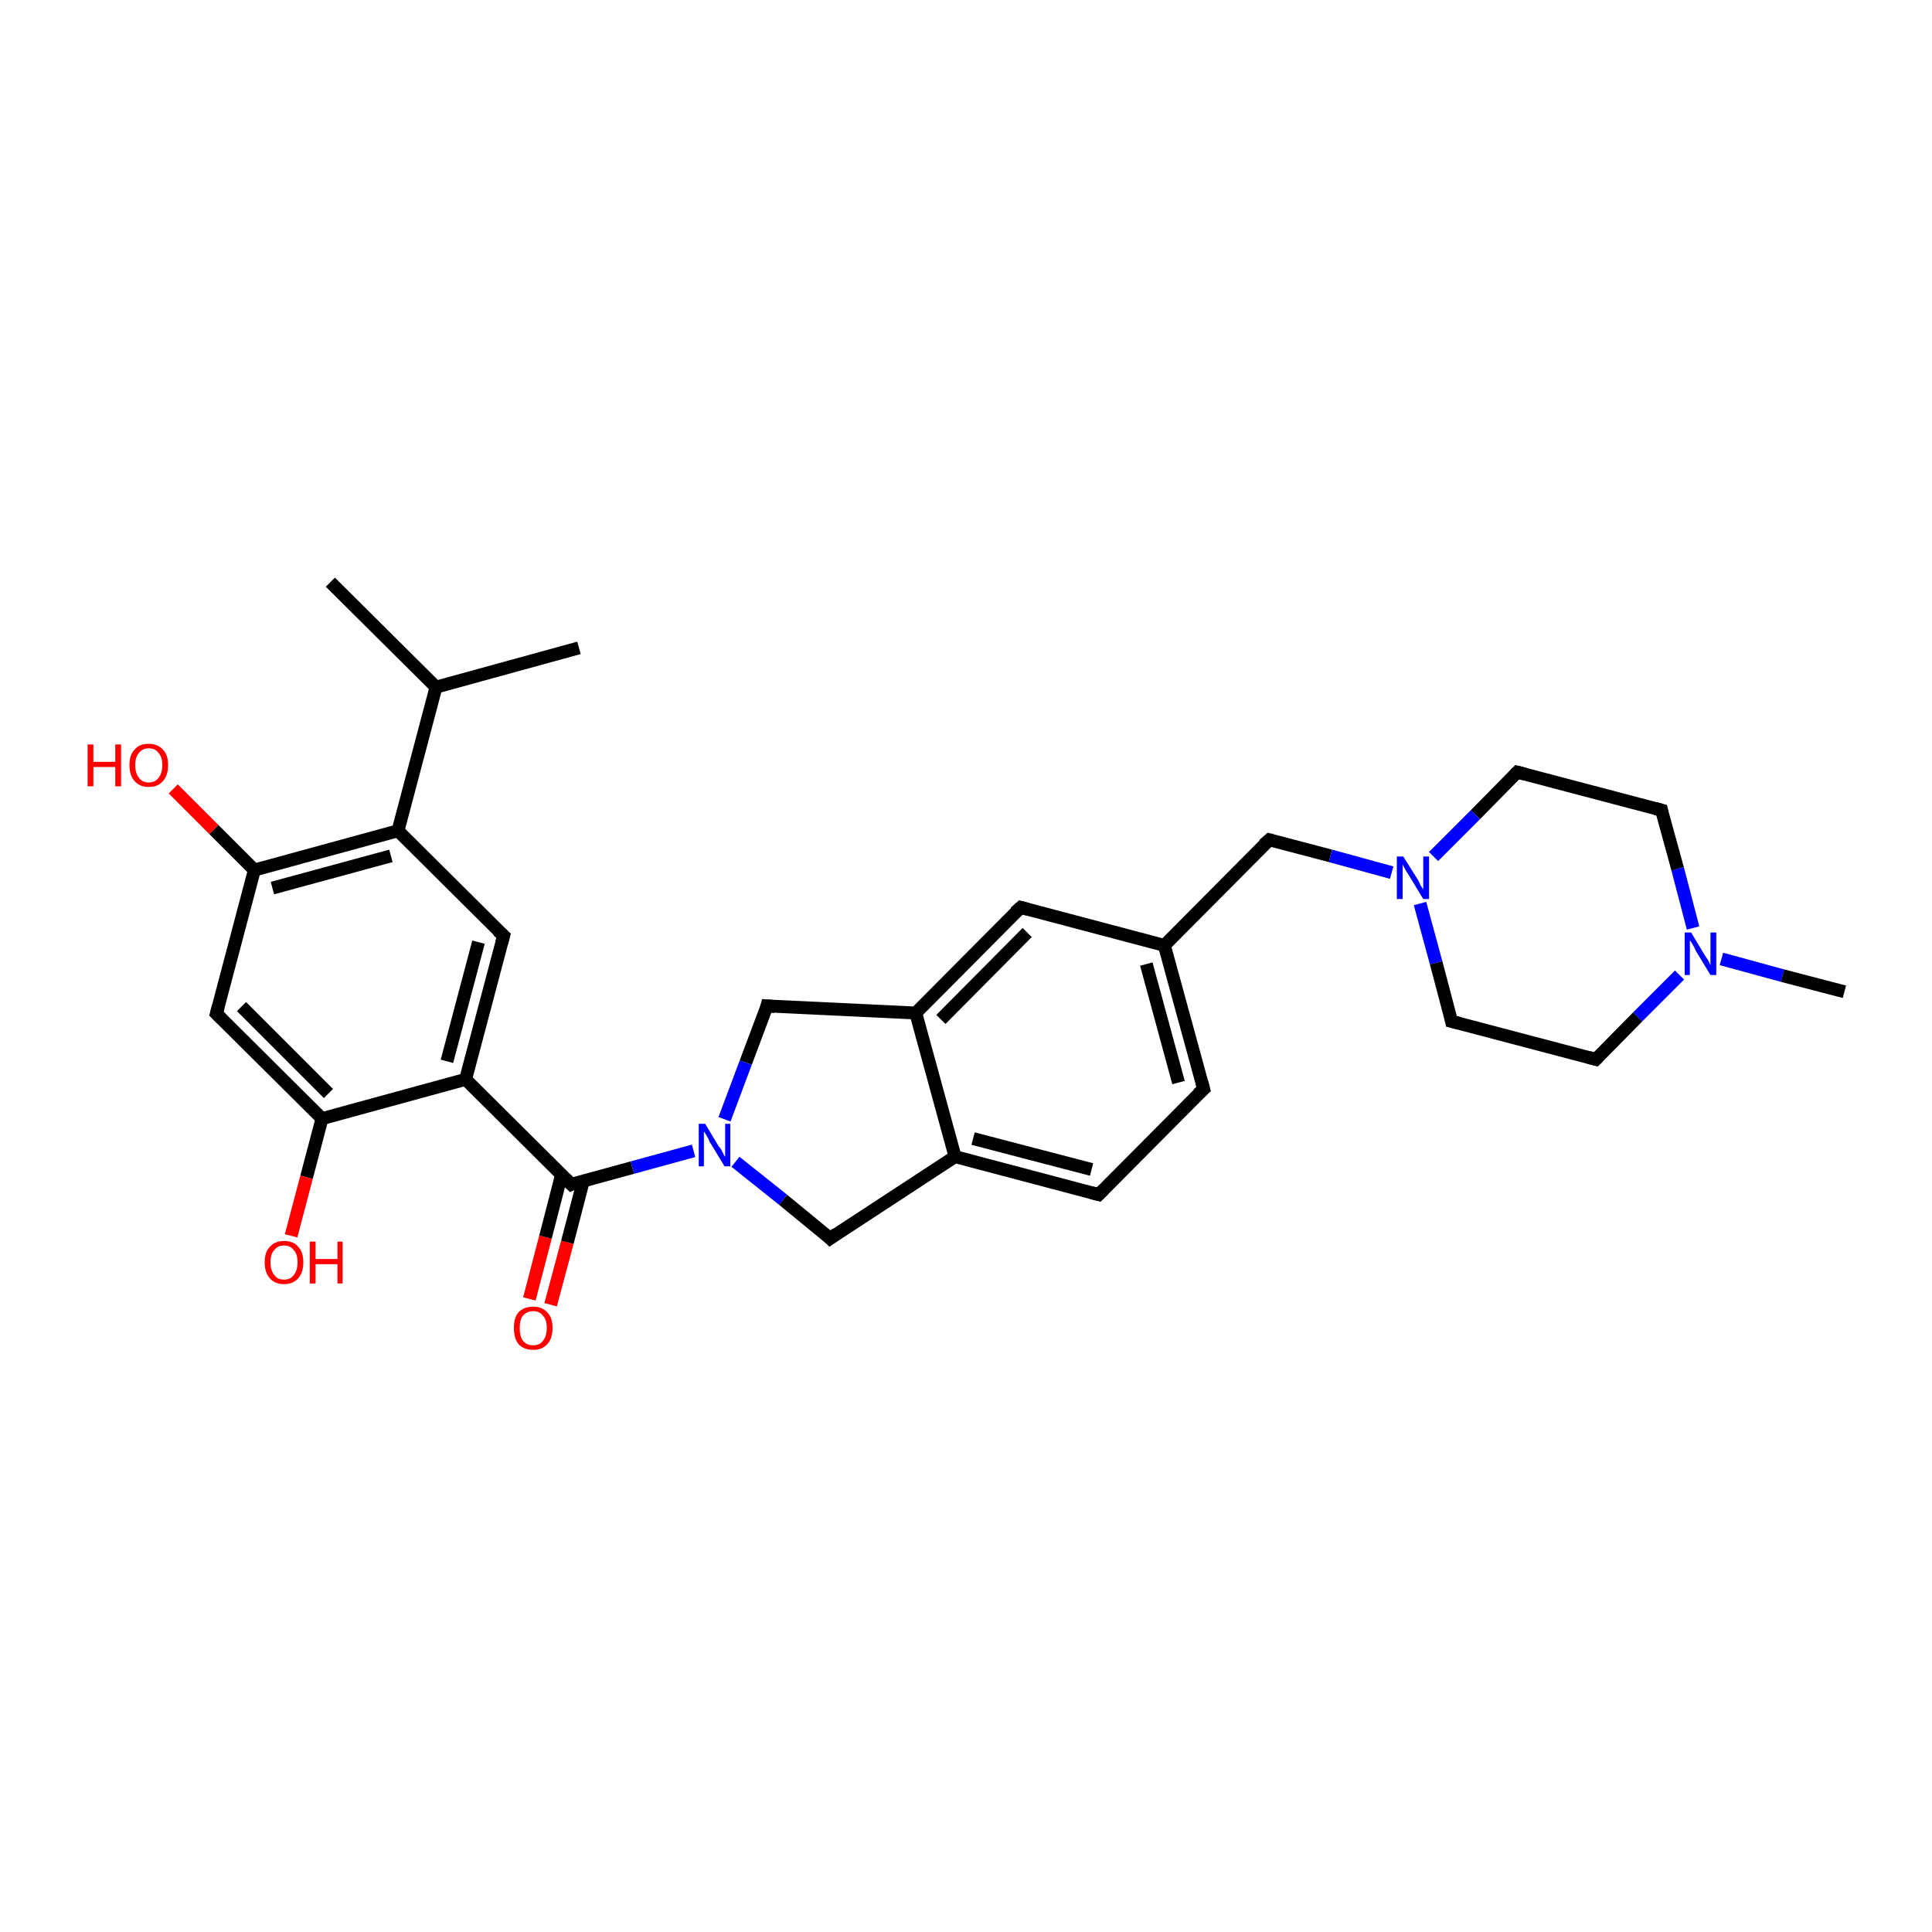 <?xml version='1.0' encoding='iso-8859-1'?>
<svg version='1.1' baseProfile='full'
              xmlns='http://www.w3.org/2000/svg'
                      xmlns:rdkit='http://www.rdkit.org/xml'
                      xmlns:xlink='http://www.w3.org/1999/xlink'
                  xml:space='preserve'
width='300px' height='300px' viewBox='0 0 300 300'>
<!-- END OF HEADER -->
<rect style='opacity:1.0;fill:#FFFFFF;stroke:none' width='300.0' height='300.0' x='0.0' y='0.0'> </rect>
<path class='bond-0 atom-0 atom-1' d='M 82.2,201.7 L 84.7,192.1' style='fill:none;fill-rule:evenodd;stroke:#FF0000;stroke-width:2.0px;stroke-linecap:butt;stroke-linejoin:miter;stroke-opacity:1' />
<path class='bond-0 atom-0 atom-1' d='M 84.7,192.1 L 87.2,182.4' style='fill:none;fill-rule:evenodd;stroke:#000000;stroke-width:2.0px;stroke-linecap:butt;stroke-linejoin:miter;stroke-opacity:1' />
<path class='bond-0 atom-0 atom-1' d='M 85.5,202.6 L 88.1,192.9' style='fill:none;fill-rule:evenodd;stroke:#FF0000;stroke-width:2.0px;stroke-linecap:butt;stroke-linejoin:miter;stroke-opacity:1' />
<path class='bond-0 atom-0 atom-1' d='M 88.1,192.9 L 90.6,183.3' style='fill:none;fill-rule:evenodd;stroke:#000000;stroke-width:2.0px;stroke-linecap:butt;stroke-linejoin:miter;stroke-opacity:1' />
<path class='bond-1 atom-1 atom-2' d='M 88.7,183.9 L 72.3,167.6' style='fill:none;fill-rule:evenodd;stroke:#000000;stroke-width:2.0px;stroke-linecap:butt;stroke-linejoin:miter;stroke-opacity:1' />
<path class='bond-2 atom-2 atom-3' d='M 72.3,167.6 L 78.2,145.3' style='fill:none;fill-rule:evenodd;stroke:#000000;stroke-width:2.0px;stroke-linecap:butt;stroke-linejoin:miter;stroke-opacity:1' />
<path class='bond-2 atom-2 atom-3' d='M 69.4,164.8 L 74.3,146.3' style='fill:none;fill-rule:evenodd;stroke:#000000;stroke-width:2.0px;stroke-linecap:butt;stroke-linejoin:miter;stroke-opacity:1' />
<path class='bond-3 atom-3 atom-4' d='M 78.2,145.3 L 61.8,129.0' style='fill:none;fill-rule:evenodd;stroke:#000000;stroke-width:2.0px;stroke-linecap:butt;stroke-linejoin:miter;stroke-opacity:1' />
<path class='bond-4 atom-4 atom-5' d='M 61.8,129.0 L 39.5,135.1' style='fill:none;fill-rule:evenodd;stroke:#000000;stroke-width:2.0px;stroke-linecap:butt;stroke-linejoin:miter;stroke-opacity:1' />
<path class='bond-4 atom-4 atom-5' d='M 60.7,132.9 L 42.3,137.9' style='fill:none;fill-rule:evenodd;stroke:#000000;stroke-width:2.0px;stroke-linecap:butt;stroke-linejoin:miter;stroke-opacity:1' />
<path class='bond-5 atom-5 atom-6' d='M 39.5,135.1 L 33.2,128.8' style='fill:none;fill-rule:evenodd;stroke:#000000;stroke-width:2.0px;stroke-linecap:butt;stroke-linejoin:miter;stroke-opacity:1' />
<path class='bond-5 atom-5 atom-6' d='M 33.2,128.8 L 26.9,122.5' style='fill:none;fill-rule:evenodd;stroke:#FF0000;stroke-width:2.0px;stroke-linecap:butt;stroke-linejoin:miter;stroke-opacity:1' />
<path class='bond-6 atom-5 atom-7' d='M 39.5,135.1 L 33.6,157.4' style='fill:none;fill-rule:evenodd;stroke:#000000;stroke-width:2.0px;stroke-linecap:butt;stroke-linejoin:miter;stroke-opacity:1' />
<path class='bond-7 atom-7 atom-8' d='M 33.6,157.4 L 50.0,173.7' style='fill:none;fill-rule:evenodd;stroke:#000000;stroke-width:2.0px;stroke-linecap:butt;stroke-linejoin:miter;stroke-opacity:1' />
<path class='bond-7 atom-7 atom-8' d='M 37.5,156.3 L 51.0,169.8' style='fill:none;fill-rule:evenodd;stroke:#000000;stroke-width:2.0px;stroke-linecap:butt;stroke-linejoin:miter;stroke-opacity:1' />
<path class='bond-8 atom-8 atom-9' d='M 50.0,173.7 L 47.6,182.8' style='fill:none;fill-rule:evenodd;stroke:#000000;stroke-width:2.0px;stroke-linecap:butt;stroke-linejoin:miter;stroke-opacity:1' />
<path class='bond-8 atom-8 atom-9' d='M 47.6,182.8 L 45.2,191.9' style='fill:none;fill-rule:evenodd;stroke:#FF0000;stroke-width:2.0px;stroke-linecap:butt;stroke-linejoin:miter;stroke-opacity:1' />
<path class='bond-9 atom-4 atom-10' d='M 61.8,129.0 L 67.7,106.7' style='fill:none;fill-rule:evenodd;stroke:#000000;stroke-width:2.0px;stroke-linecap:butt;stroke-linejoin:miter;stroke-opacity:1' />
<path class='bond-10 atom-10 atom-11' d='M 67.7,106.7 L 89.9,100.6' style='fill:none;fill-rule:evenodd;stroke:#000000;stroke-width:2.0px;stroke-linecap:butt;stroke-linejoin:miter;stroke-opacity:1' />
<path class='bond-11 atom-10 atom-12' d='M 67.7,106.7 L 51.3,90.4' style='fill:none;fill-rule:evenodd;stroke:#000000;stroke-width:2.0px;stroke-linecap:butt;stroke-linejoin:miter;stroke-opacity:1' />
<path class='bond-12 atom-1 atom-13' d='M 88.7,183.9 L 98.2,181.3' style='fill:none;fill-rule:evenodd;stroke:#000000;stroke-width:2.0px;stroke-linecap:butt;stroke-linejoin:miter;stroke-opacity:1' />
<path class='bond-12 atom-1 atom-13' d='M 98.2,181.3 L 107.7,178.7' style='fill:none;fill-rule:evenodd;stroke:#0000FF;stroke-width:2.0px;stroke-linecap:butt;stroke-linejoin:miter;stroke-opacity:1' />
<path class='bond-13 atom-13 atom-14' d='M 114.2,180.4 L 121.6,186.3' style='fill:none;fill-rule:evenodd;stroke:#0000FF;stroke-width:2.0px;stroke-linecap:butt;stroke-linejoin:miter;stroke-opacity:1' />
<path class='bond-13 atom-13 atom-14' d='M 121.6,186.3 L 128.9,192.3' style='fill:none;fill-rule:evenodd;stroke:#000000;stroke-width:2.0px;stroke-linecap:butt;stroke-linejoin:miter;stroke-opacity:1' />
<path class='bond-14 atom-14 atom-15' d='M 128.9,192.3 L 148.3,179.6' style='fill:none;fill-rule:evenodd;stroke:#000000;stroke-width:2.0px;stroke-linecap:butt;stroke-linejoin:miter;stroke-opacity:1' />
<path class='bond-15 atom-15 atom-16' d='M 148.3,179.6 L 170.6,185.5' style='fill:none;fill-rule:evenodd;stroke:#000000;stroke-width:2.0px;stroke-linecap:butt;stroke-linejoin:miter;stroke-opacity:1' />
<path class='bond-15 atom-15 atom-16' d='M 151.1,176.8 L 169.5,181.6' style='fill:none;fill-rule:evenodd;stroke:#000000;stroke-width:2.0px;stroke-linecap:butt;stroke-linejoin:miter;stroke-opacity:1' />
<path class='bond-16 atom-16 atom-17' d='M 170.6,185.5 L 186.9,169.1' style='fill:none;fill-rule:evenodd;stroke:#000000;stroke-width:2.0px;stroke-linecap:butt;stroke-linejoin:miter;stroke-opacity:1' />
<path class='bond-17 atom-17 atom-18' d='M 186.9,169.1 L 180.8,146.8' style='fill:none;fill-rule:evenodd;stroke:#000000;stroke-width:2.0px;stroke-linecap:butt;stroke-linejoin:miter;stroke-opacity:1' />
<path class='bond-17 atom-17 atom-18' d='M 183.0,168.1 L 178.0,149.7' style='fill:none;fill-rule:evenodd;stroke:#000000;stroke-width:2.0px;stroke-linecap:butt;stroke-linejoin:miter;stroke-opacity:1' />
<path class='bond-18 atom-18 atom-19' d='M 180.8,146.8 L 158.5,140.9' style='fill:none;fill-rule:evenodd;stroke:#000000;stroke-width:2.0px;stroke-linecap:butt;stroke-linejoin:miter;stroke-opacity:1' />
<path class='bond-19 atom-19 atom-20' d='M 158.5,140.9 L 142.2,157.3' style='fill:none;fill-rule:evenodd;stroke:#000000;stroke-width:2.0px;stroke-linecap:butt;stroke-linejoin:miter;stroke-opacity:1' />
<path class='bond-19 atom-19 atom-20' d='M 159.5,144.8 L 146.1,158.3' style='fill:none;fill-rule:evenodd;stroke:#000000;stroke-width:2.0px;stroke-linecap:butt;stroke-linejoin:miter;stroke-opacity:1' />
<path class='bond-20 atom-20 atom-21' d='M 142.2,157.3 L 119.1,156.2' style='fill:none;fill-rule:evenodd;stroke:#000000;stroke-width:2.0px;stroke-linecap:butt;stroke-linejoin:miter;stroke-opacity:1' />
<path class='bond-21 atom-18 atom-22' d='M 180.8,146.8 L 197.1,130.4' style='fill:none;fill-rule:evenodd;stroke:#000000;stroke-width:2.0px;stroke-linecap:butt;stroke-linejoin:miter;stroke-opacity:1' />
<path class='bond-22 atom-22 atom-23' d='M 197.1,130.4 L 206.6,132.9' style='fill:none;fill-rule:evenodd;stroke:#000000;stroke-width:2.0px;stroke-linecap:butt;stroke-linejoin:miter;stroke-opacity:1' />
<path class='bond-22 atom-22 atom-23' d='M 206.6,132.9 L 216.1,135.5' style='fill:none;fill-rule:evenodd;stroke:#0000FF;stroke-width:2.0px;stroke-linecap:butt;stroke-linejoin:miter;stroke-opacity:1' />
<path class='bond-23 atom-23 atom-24' d='M 220.5,140.3 L 223.0,149.5' style='fill:none;fill-rule:evenodd;stroke:#0000FF;stroke-width:2.0px;stroke-linecap:butt;stroke-linejoin:miter;stroke-opacity:1' />
<path class='bond-23 atom-23 atom-24' d='M 223.0,149.5 L 225.4,158.6' style='fill:none;fill-rule:evenodd;stroke:#000000;stroke-width:2.0px;stroke-linecap:butt;stroke-linejoin:miter;stroke-opacity:1' />
<path class='bond-24 atom-24 atom-25' d='M 225.4,158.6 L 247.8,164.5' style='fill:none;fill-rule:evenodd;stroke:#000000;stroke-width:2.0px;stroke-linecap:butt;stroke-linejoin:miter;stroke-opacity:1' />
<path class='bond-25 atom-25 atom-26' d='M 247.8,164.5 L 254.3,157.9' style='fill:none;fill-rule:evenodd;stroke:#000000;stroke-width:2.0px;stroke-linecap:butt;stroke-linejoin:miter;stroke-opacity:1' />
<path class='bond-25 atom-25 atom-26' d='M 254.3,157.9 L 260.8,151.4' style='fill:none;fill-rule:evenodd;stroke:#0000FF;stroke-width:2.0px;stroke-linecap:butt;stroke-linejoin:miter;stroke-opacity:1' />
<path class='bond-26 atom-26 atom-27' d='M 262.9,144.1 L 260.5,134.9' style='fill:none;fill-rule:evenodd;stroke:#0000FF;stroke-width:2.0px;stroke-linecap:butt;stroke-linejoin:miter;stroke-opacity:1' />
<path class='bond-26 atom-26 atom-27' d='M 260.5,134.9 L 258.0,125.8' style='fill:none;fill-rule:evenodd;stroke:#000000;stroke-width:2.0px;stroke-linecap:butt;stroke-linejoin:miter;stroke-opacity:1' />
<path class='bond-27 atom-27 atom-28' d='M 258.0,125.8 L 235.6,119.9' style='fill:none;fill-rule:evenodd;stroke:#000000;stroke-width:2.0px;stroke-linecap:butt;stroke-linejoin:miter;stroke-opacity:1' />
<path class='bond-28 atom-26 atom-29' d='M 267.3,148.9 L 276.8,151.5' style='fill:none;fill-rule:evenodd;stroke:#0000FF;stroke-width:2.0px;stroke-linecap:butt;stroke-linejoin:miter;stroke-opacity:1' />
<path class='bond-28 atom-26 atom-29' d='M 276.8,151.5 L 286.4,154.0' style='fill:none;fill-rule:evenodd;stroke:#000000;stroke-width:2.0px;stroke-linecap:butt;stroke-linejoin:miter;stroke-opacity:1' />
<path class='bond-29 atom-8 atom-2' d='M 50.0,173.7 L 72.3,167.6' style='fill:none;fill-rule:evenodd;stroke:#000000;stroke-width:2.0px;stroke-linecap:butt;stroke-linejoin:miter;stroke-opacity:1' />
<path class='bond-30 atom-20 atom-15' d='M 142.2,157.3 L 148.3,179.6' style='fill:none;fill-rule:evenodd;stroke:#000000;stroke-width:2.0px;stroke-linecap:butt;stroke-linejoin:miter;stroke-opacity:1' />
<path class='bond-31 atom-21 atom-13' d='M 119.1,156.2 L 115.8,165.0' style='fill:none;fill-rule:evenodd;stroke:#000000;stroke-width:2.0px;stroke-linecap:butt;stroke-linejoin:miter;stroke-opacity:1' />
<path class='bond-31 atom-21 atom-13' d='M 115.8,165.0 L 112.5,173.8' style='fill:none;fill-rule:evenodd;stroke:#0000FF;stroke-width:2.0px;stroke-linecap:butt;stroke-linejoin:miter;stroke-opacity:1' />
<path class='bond-32 atom-28 atom-23' d='M 235.6,119.9 L 229.1,126.5' style='fill:none;fill-rule:evenodd;stroke:#000000;stroke-width:2.0px;stroke-linecap:butt;stroke-linejoin:miter;stroke-opacity:1' />
<path class='bond-32 atom-28 atom-23' d='M 229.1,126.5 L 222.6,133.0' style='fill:none;fill-rule:evenodd;stroke:#0000FF;stroke-width:2.0px;stroke-linecap:butt;stroke-linejoin:miter;stroke-opacity:1' />
<path d='M 87.8,183.0 L 88.7,183.9 L 89.1,183.7' style='fill:none;stroke:#000000;stroke-width:2.0px;stroke-linecap:butt;stroke-linejoin:miter;stroke-opacity:1;' />
<path d='M 77.9,146.4 L 78.2,145.3 L 77.3,144.5' style='fill:none;stroke:#000000;stroke-width:2.0px;stroke-linecap:butt;stroke-linejoin:miter;stroke-opacity:1;' />
<path d='M 33.9,156.3 L 33.6,157.4 L 34.4,158.2' style='fill:none;stroke:#000000;stroke-width:2.0px;stroke-linecap:butt;stroke-linejoin:miter;stroke-opacity:1;' />
<path d='M 128.6,192.0 L 128.9,192.3 L 129.9,191.6' style='fill:none;stroke:#000000;stroke-width:2.0px;stroke-linecap:butt;stroke-linejoin:miter;stroke-opacity:1;' />
<path d='M 169.5,185.2 L 170.6,185.5 L 171.4,184.7' style='fill:none;stroke:#000000;stroke-width:2.0px;stroke-linecap:butt;stroke-linejoin:miter;stroke-opacity:1;' />
<path d='M 186.0,169.9 L 186.9,169.1 L 186.6,168.0' style='fill:none;stroke:#000000;stroke-width:2.0px;stroke-linecap:butt;stroke-linejoin:miter;stroke-opacity:1;' />
<path d='M 159.6,141.2 L 158.5,140.9 L 157.6,141.7' style='fill:none;stroke:#000000;stroke-width:2.0px;stroke-linecap:butt;stroke-linejoin:miter;stroke-opacity:1;' />
<path d='M 120.3,156.3 L 119.1,156.2 L 119.0,156.6' style='fill:none;stroke:#000000;stroke-width:2.0px;stroke-linecap:butt;stroke-linejoin:miter;stroke-opacity:1;' />
<path d='M 196.2,131.2 L 197.1,130.4 L 197.5,130.5' style='fill:none;stroke:#000000;stroke-width:2.0px;stroke-linecap:butt;stroke-linejoin:miter;stroke-opacity:1;' />
<path d='M 225.3,158.1 L 225.4,158.6 L 226.6,158.9' style='fill:none;stroke:#000000;stroke-width:2.0px;stroke-linecap:butt;stroke-linejoin:miter;stroke-opacity:1;' />
<path d='M 246.7,164.2 L 247.8,164.5 L 248.1,164.2' style='fill:none;stroke:#000000;stroke-width:2.0px;stroke-linecap:butt;stroke-linejoin:miter;stroke-opacity:1;' />
<path d='M 258.1,126.3 L 258.0,125.8 L 256.9,125.5' style='fill:none;stroke:#000000;stroke-width:2.0px;stroke-linecap:butt;stroke-linejoin:miter;stroke-opacity:1;' />
<path d='M 236.8,120.2 L 235.6,119.9 L 235.3,120.2' style='fill:none;stroke:#000000;stroke-width:2.0px;stroke-linecap:butt;stroke-linejoin:miter;stroke-opacity:1;' />
<path class='atom-0' d='M 79.8 206.2
Q 79.8 204.6, 80.5 203.8
Q 81.3 202.9, 82.8 202.9
Q 84.2 202.9, 85.0 203.8
Q 85.8 204.6, 85.8 206.2
Q 85.8 207.8, 85.0 208.7
Q 84.2 209.6, 82.8 209.6
Q 81.3 209.6, 80.5 208.7
Q 79.8 207.8, 79.8 206.2
M 82.8 208.9
Q 83.8 208.9, 84.3 208.2
Q 84.9 207.5, 84.9 206.2
Q 84.9 204.9, 84.3 204.3
Q 83.8 203.6, 82.8 203.6
Q 81.8 203.6, 81.2 204.3
Q 80.7 204.9, 80.7 206.2
Q 80.7 207.5, 81.2 208.2
Q 81.8 208.9, 82.8 208.9
' fill='#FF0000'/>
<path class='atom-6' d='M 13.6 115.6
L 14.5 115.6
L 14.5 118.3
L 17.9 118.3
L 17.9 115.6
L 18.8 115.6
L 18.8 122.1
L 17.9 122.1
L 17.9 119.1
L 14.5 119.1
L 14.5 122.1
L 13.6 122.1
L 13.6 115.6
' fill='#FF0000'/>
<path class='atom-6' d='M 20.1 118.8
Q 20.1 117.2, 20.9 116.4
Q 21.6 115.5, 23.1 115.5
Q 24.5 115.5, 25.3 116.4
Q 26.1 117.2, 26.1 118.8
Q 26.1 120.4, 25.3 121.3
Q 24.5 122.2, 23.1 122.2
Q 21.7 122.2, 20.9 121.3
Q 20.1 120.4, 20.1 118.8
M 23.1 121.5
Q 24.1 121.5, 24.6 120.8
Q 25.2 120.1, 25.2 118.8
Q 25.2 117.5, 24.6 116.9
Q 24.1 116.2, 23.1 116.2
Q 22.1 116.2, 21.6 116.9
Q 21.0 117.5, 21.0 118.8
Q 21.0 120.1, 21.6 120.8
Q 22.1 121.5, 23.1 121.5
' fill='#FF0000'/>
<path class='atom-9' d='M 41.1 196.0
Q 41.1 194.4, 41.9 193.6
Q 42.7 192.7, 44.1 192.7
Q 45.6 192.7, 46.3 193.6
Q 47.1 194.4, 47.1 196.0
Q 47.1 197.6, 46.3 198.5
Q 45.5 199.4, 44.1 199.4
Q 42.7 199.4, 41.9 198.5
Q 41.1 197.6, 41.1 196.0
M 44.1 198.7
Q 45.1 198.7, 45.6 198.0
Q 46.2 197.3, 46.2 196.0
Q 46.2 194.7, 45.6 194.1
Q 45.1 193.4, 44.1 193.4
Q 43.1 193.4, 42.6 194.1
Q 42.0 194.7, 42.0 196.0
Q 42.0 197.3, 42.6 198.0
Q 43.1 198.7, 44.1 198.7
' fill='#FF0000'/>
<path class='atom-9' d='M 48.1 192.8
L 49.0 192.8
L 49.0 195.5
L 52.4 195.5
L 52.4 192.8
L 53.2 192.8
L 53.2 199.3
L 52.4 199.3
L 52.4 196.3
L 49.0 196.3
L 49.0 199.3
L 48.1 199.3
L 48.1 192.8
' fill='#FF0000'/>
<path class='atom-13' d='M 109.5 174.5
L 111.6 178.0
Q 111.9 178.3, 112.2 178.9
Q 112.5 179.6, 112.6 179.6
L 112.6 174.5
L 113.4 174.5
L 113.4 181.1
L 112.5 181.1
L 110.2 177.3
Q 110.0 176.8, 109.7 176.3
Q 109.4 175.8, 109.3 175.7
L 109.3 181.1
L 108.5 181.1
L 108.5 174.5
L 109.5 174.5
' fill='#0000FF'/>
<path class='atom-23' d='M 217.9 133.0
L 220.1 136.5
Q 220.3 136.8, 220.6 137.5
Q 221.0 138.1, 221.0 138.1
L 221.0 133.0
L 221.9 133.0
L 221.9 139.6
L 221.0 139.6
L 218.7 135.8
Q 218.4 135.4, 218.1 134.8
Q 217.8 134.3, 217.8 134.2
L 217.8 139.6
L 216.9 139.6
L 216.9 133.0
L 217.9 133.0
' fill='#0000FF'/>
<path class='atom-26' d='M 262.6 144.8
L 264.7 148.3
Q 264.9 148.6, 265.3 149.2
Q 265.6 149.9, 265.6 149.9
L 265.6 144.8
L 266.5 144.8
L 266.5 151.4
L 265.6 151.4
L 263.3 147.6
Q 263.1 147.1, 262.8 146.6
Q 262.5 146.1, 262.4 146.0
L 262.4 151.4
L 261.6 151.4
L 261.6 144.8
L 262.6 144.8
' fill='#0000FF'/>
</svg>
